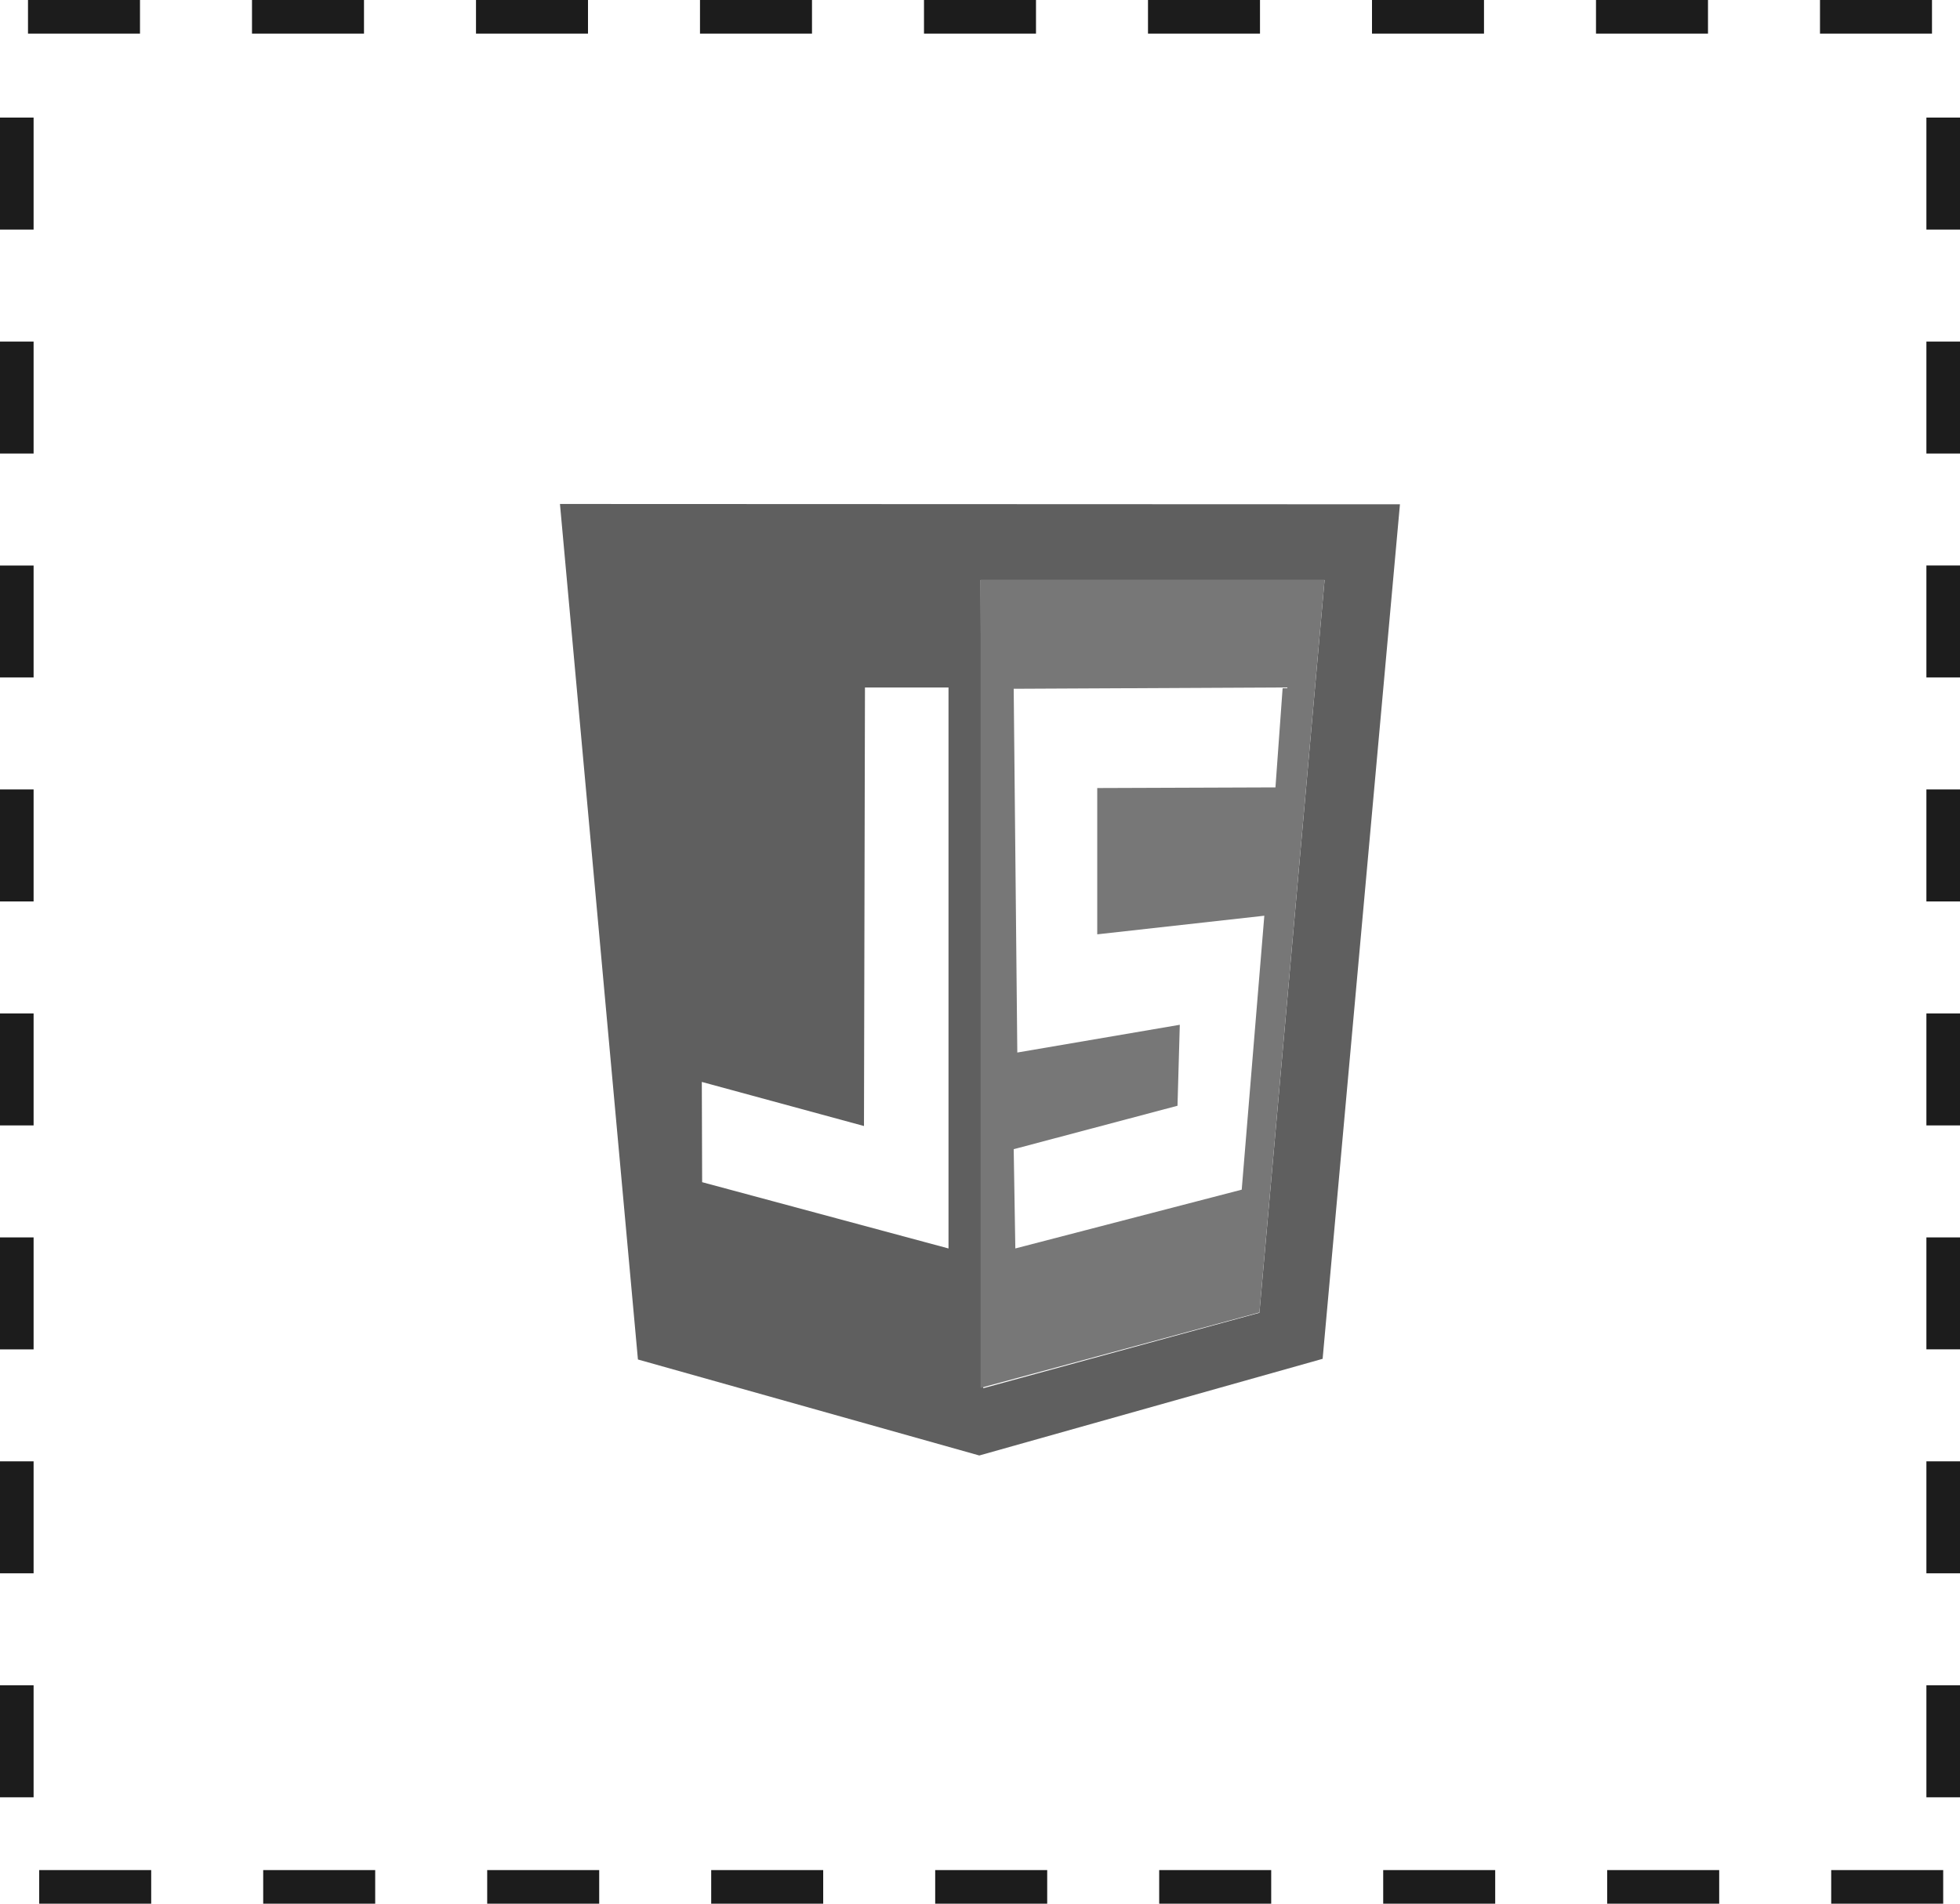 <svg width="175" height="170" viewBox="0 0 175 170" fill="none" xmlns="http://www.w3.org/2000/svg">
<rect x="173.5" y="168.5" width="172" height="167" transform="rotate(-180 173.5 168.5)" stroke="#1C1C1C" stroke-width="3" stroke-dasharray="10 10"/>
<g clip-path="url(#clip0_1_1324)">
<path d="M56.958 121.404L49.996 45.006L124.995 45.035L118.092 121.345L87.437 129.977L56.958 121.404ZM112.447 117.234L118.267 51.8H87.554L87.788 123.97L112.447 117.234ZM84.688 61.393H77.229L77.141 100.555L62.662 96.618L62.691 105.57L84.688 111.489V61.393Z" fill="#5F5F5F"/>
<path d="M87.555 51.769H118.268L112.447 117.203L87.555 123.939V51.769ZM110.868 106.239L112.886 81.775L97.968 83.437V70.373L113.88 70.315L114.524 61.392L90.509 61.509L90.831 93.992L105.339 91.514L105.134 98.745L90.509 102.624L90.655 111.488L110.868 106.239Z" fill="#777777"/>
</g>
<defs>
<clipPath id="clip0_1_1324">
<rect width="75" height="85" fill="white" transform="translate(50 45)"/>
</clipPath>
</defs>
</svg>
